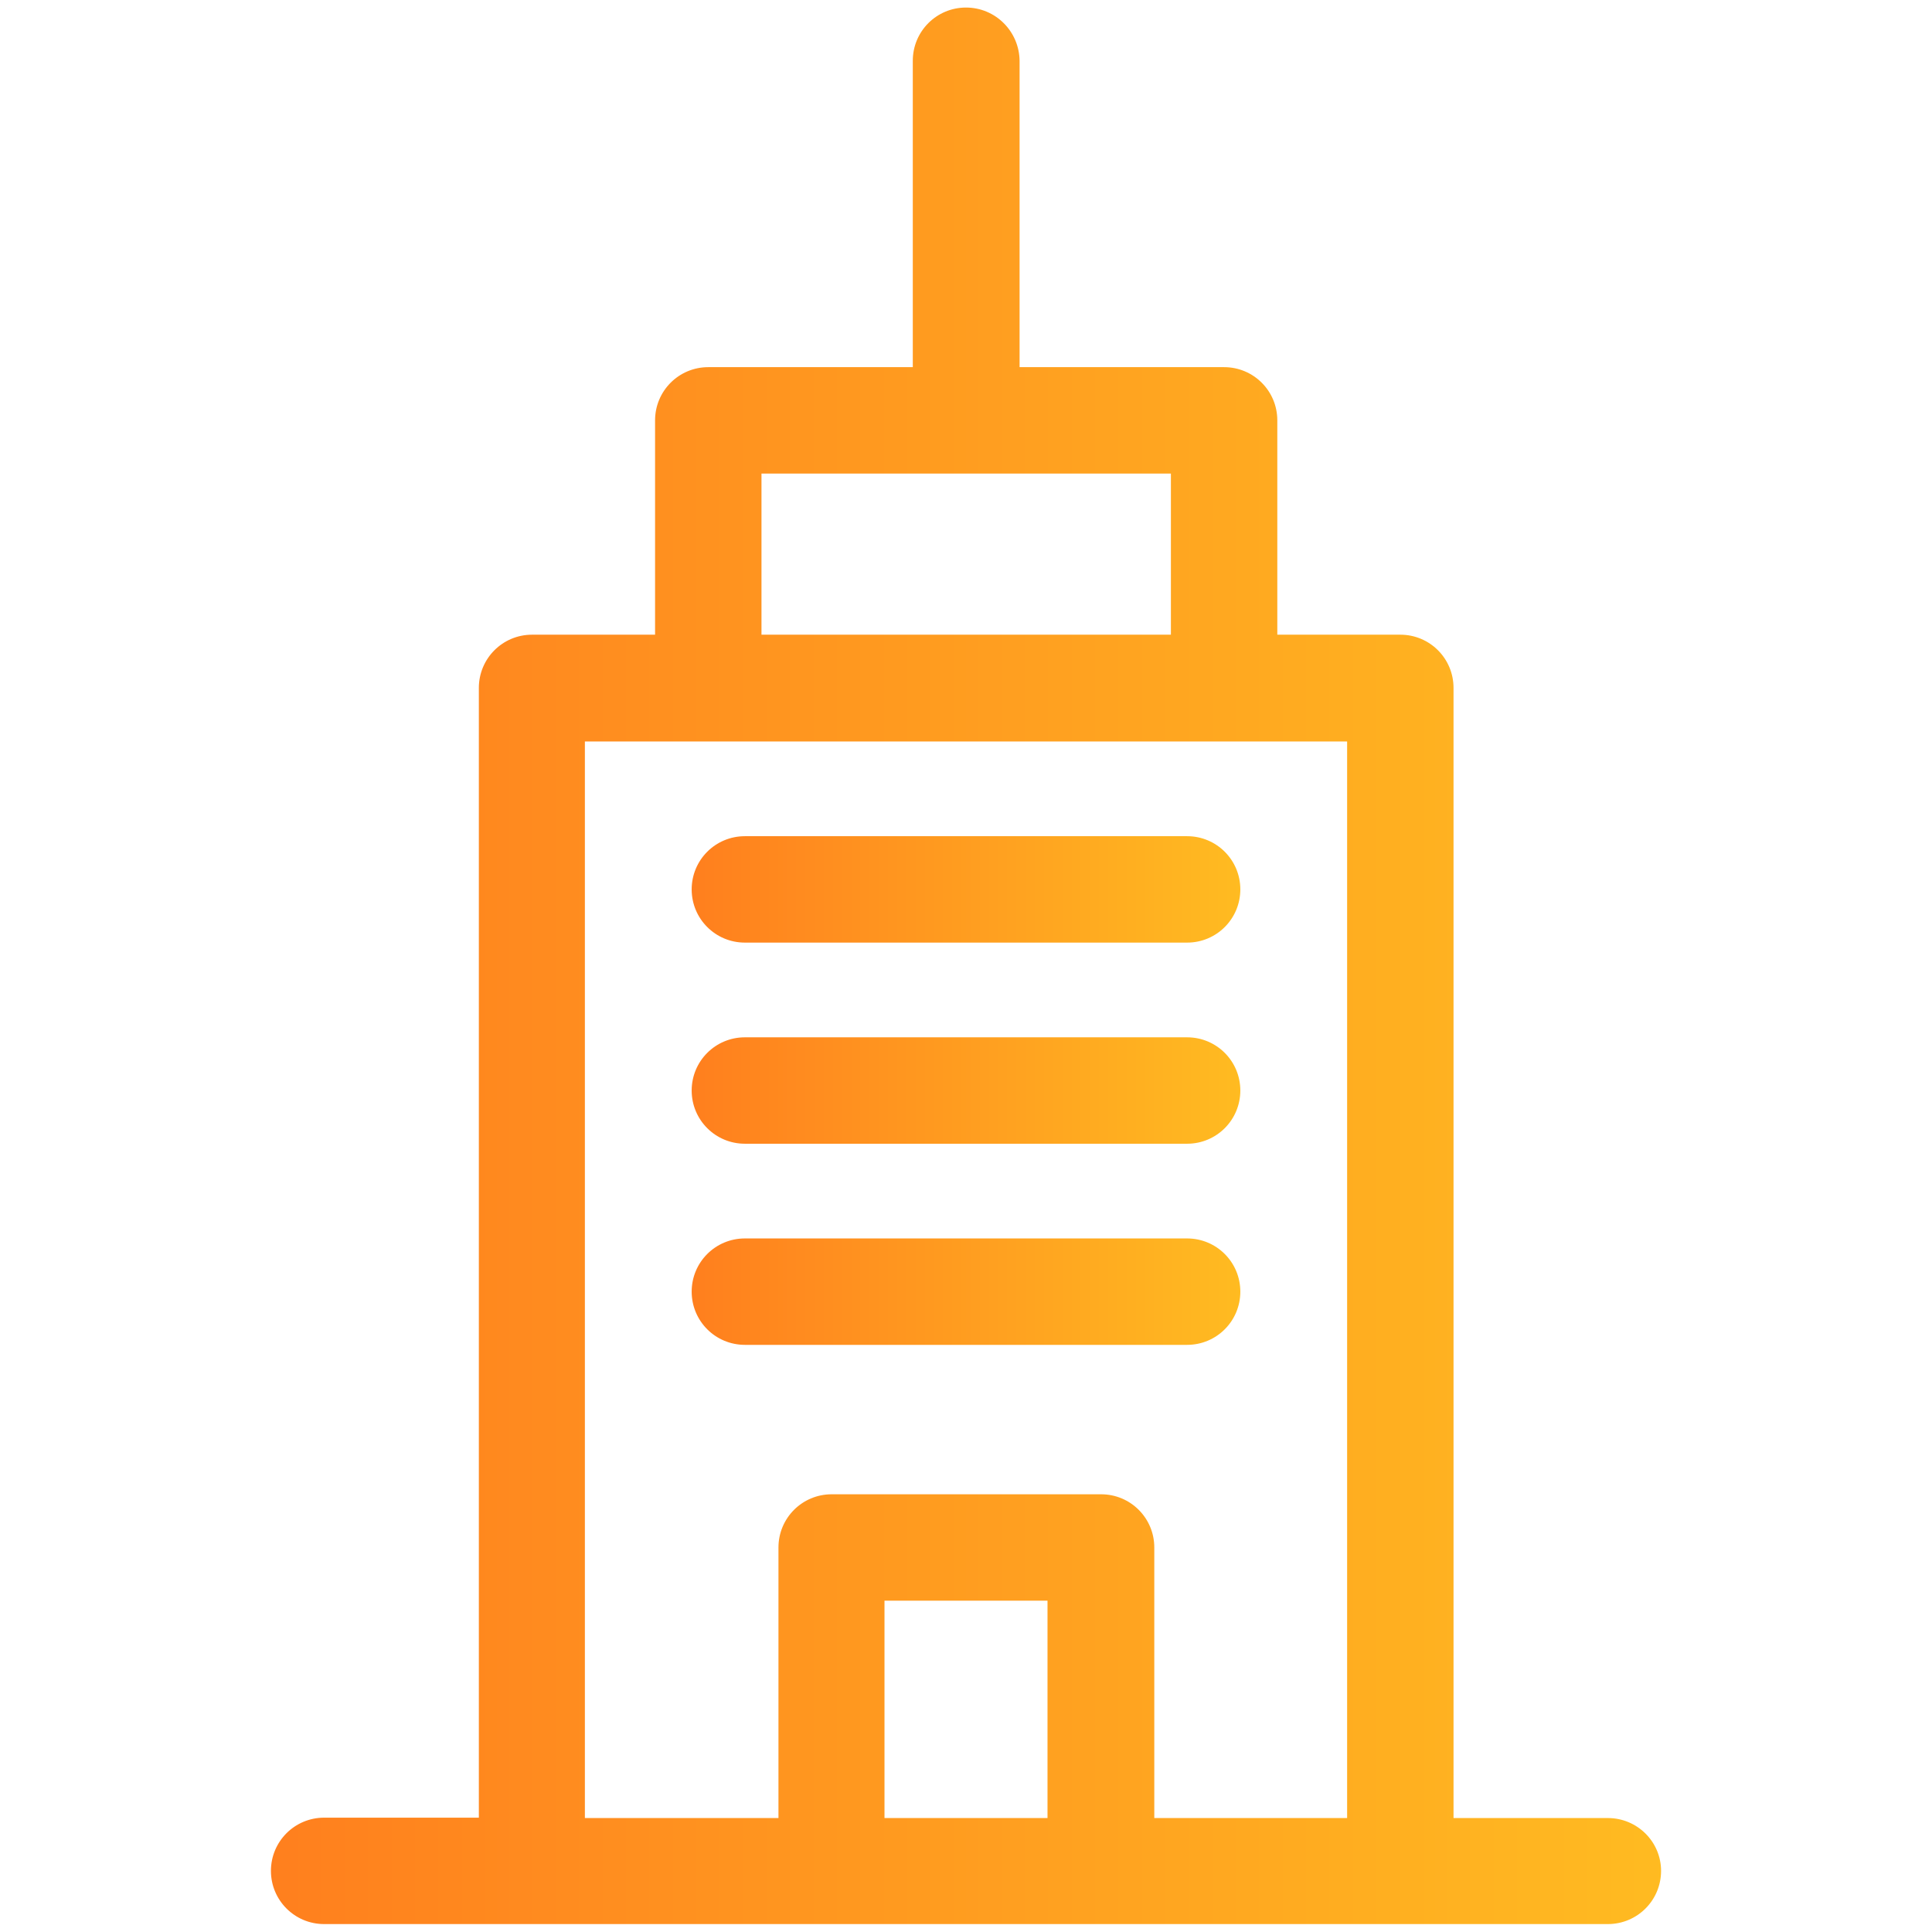 <svg xmlns="http://www.w3.org/2000/svg" xmlns:xlink="http://www.w3.org/1999/xlink" version="1.1" x="0px" y="0px" viewBox="0 0 512 512" enable-background="new 0 0 512 512" xml:space="preserve">
<linearGradient id="linear-gradient">
    <stop offset="0%" stop-color="#FF7F1E"/>
    <stop offset="100%" stop-color="#FFBB21"/>
  </linearGradient>
  <g><path style="fill:url(#linear-gradient)" d="M197.4,249.8h117.2c7.8,0,14.1-6.3,14.1-14.1c0-7.8-6.3-14.1-14.1-14.1H197.4c-7.8,0-14.1,6.3-14.1,14.1   C183.3,243.5,189.6,249.8,197.4,249.8z"></path><path style="fill:url(#linear-gradient)" d="M197.4,303.1h117.2c7.8,0,14.1-6.3,14.1-14.1c0-7.8-6.3-14.1-14.1-14.1H197.4c-7.8,0-14.1,6.3-14.1,14.1   C183.3,296.8,189.6,303.1,197.4,303.1z"></path><path style="fill:url(#linear-gradient)" d="M197.4,356.4h117.2c7.8,0,14.1-6.3,14.1-14.1c0-7.8-6.3-14.1-14.1-14.1H197.4c-7.8,0-14.1,6.3-14.1,14.1   C183.3,350.1,189.6,356.4,197.4,356.4z"></path><path style="fill:url(#linear-gradient)" d="M426.1,481.8h-40.9V182.3c0-7.8-6.3-14.1-14.1-14.1h-32.6v-56.8c0-7.8-6.3-14.1-14.1-14.1h-54.2V16.1   C270.1,8.3,263.8,2,256,2c-7.8,0-14.1,6.3-14.1,14.1v81.2h-54.2c-7.8,0-14.1,6.3-14.1,14.1v56.8h-32.6c-7.8,0-14.1,6.3-14.1,14.1   v299.4H85.9c-7.8,0-14.1,6.3-14.1,14.1c0,7.8,6.3,14.1,14.1,14.1h340.2c7.8,0,14.1-6.3,14.1-14.1   C440.2,488.1,433.9,481.8,426.1,481.8z M201.8,125.5h108.5v42.7H201.8V125.5z M277.6,481.8h-43.2v-57.6h43.2V481.8z M357,481.8   h-51.1v-71.7c0-7.8-6.3-14.1-14.1-14.1h-71.4c-7.8,0-14.1,6.3-14.1,14.1v71.7H155V196.5H357V481.8z"></path></g></svg>
